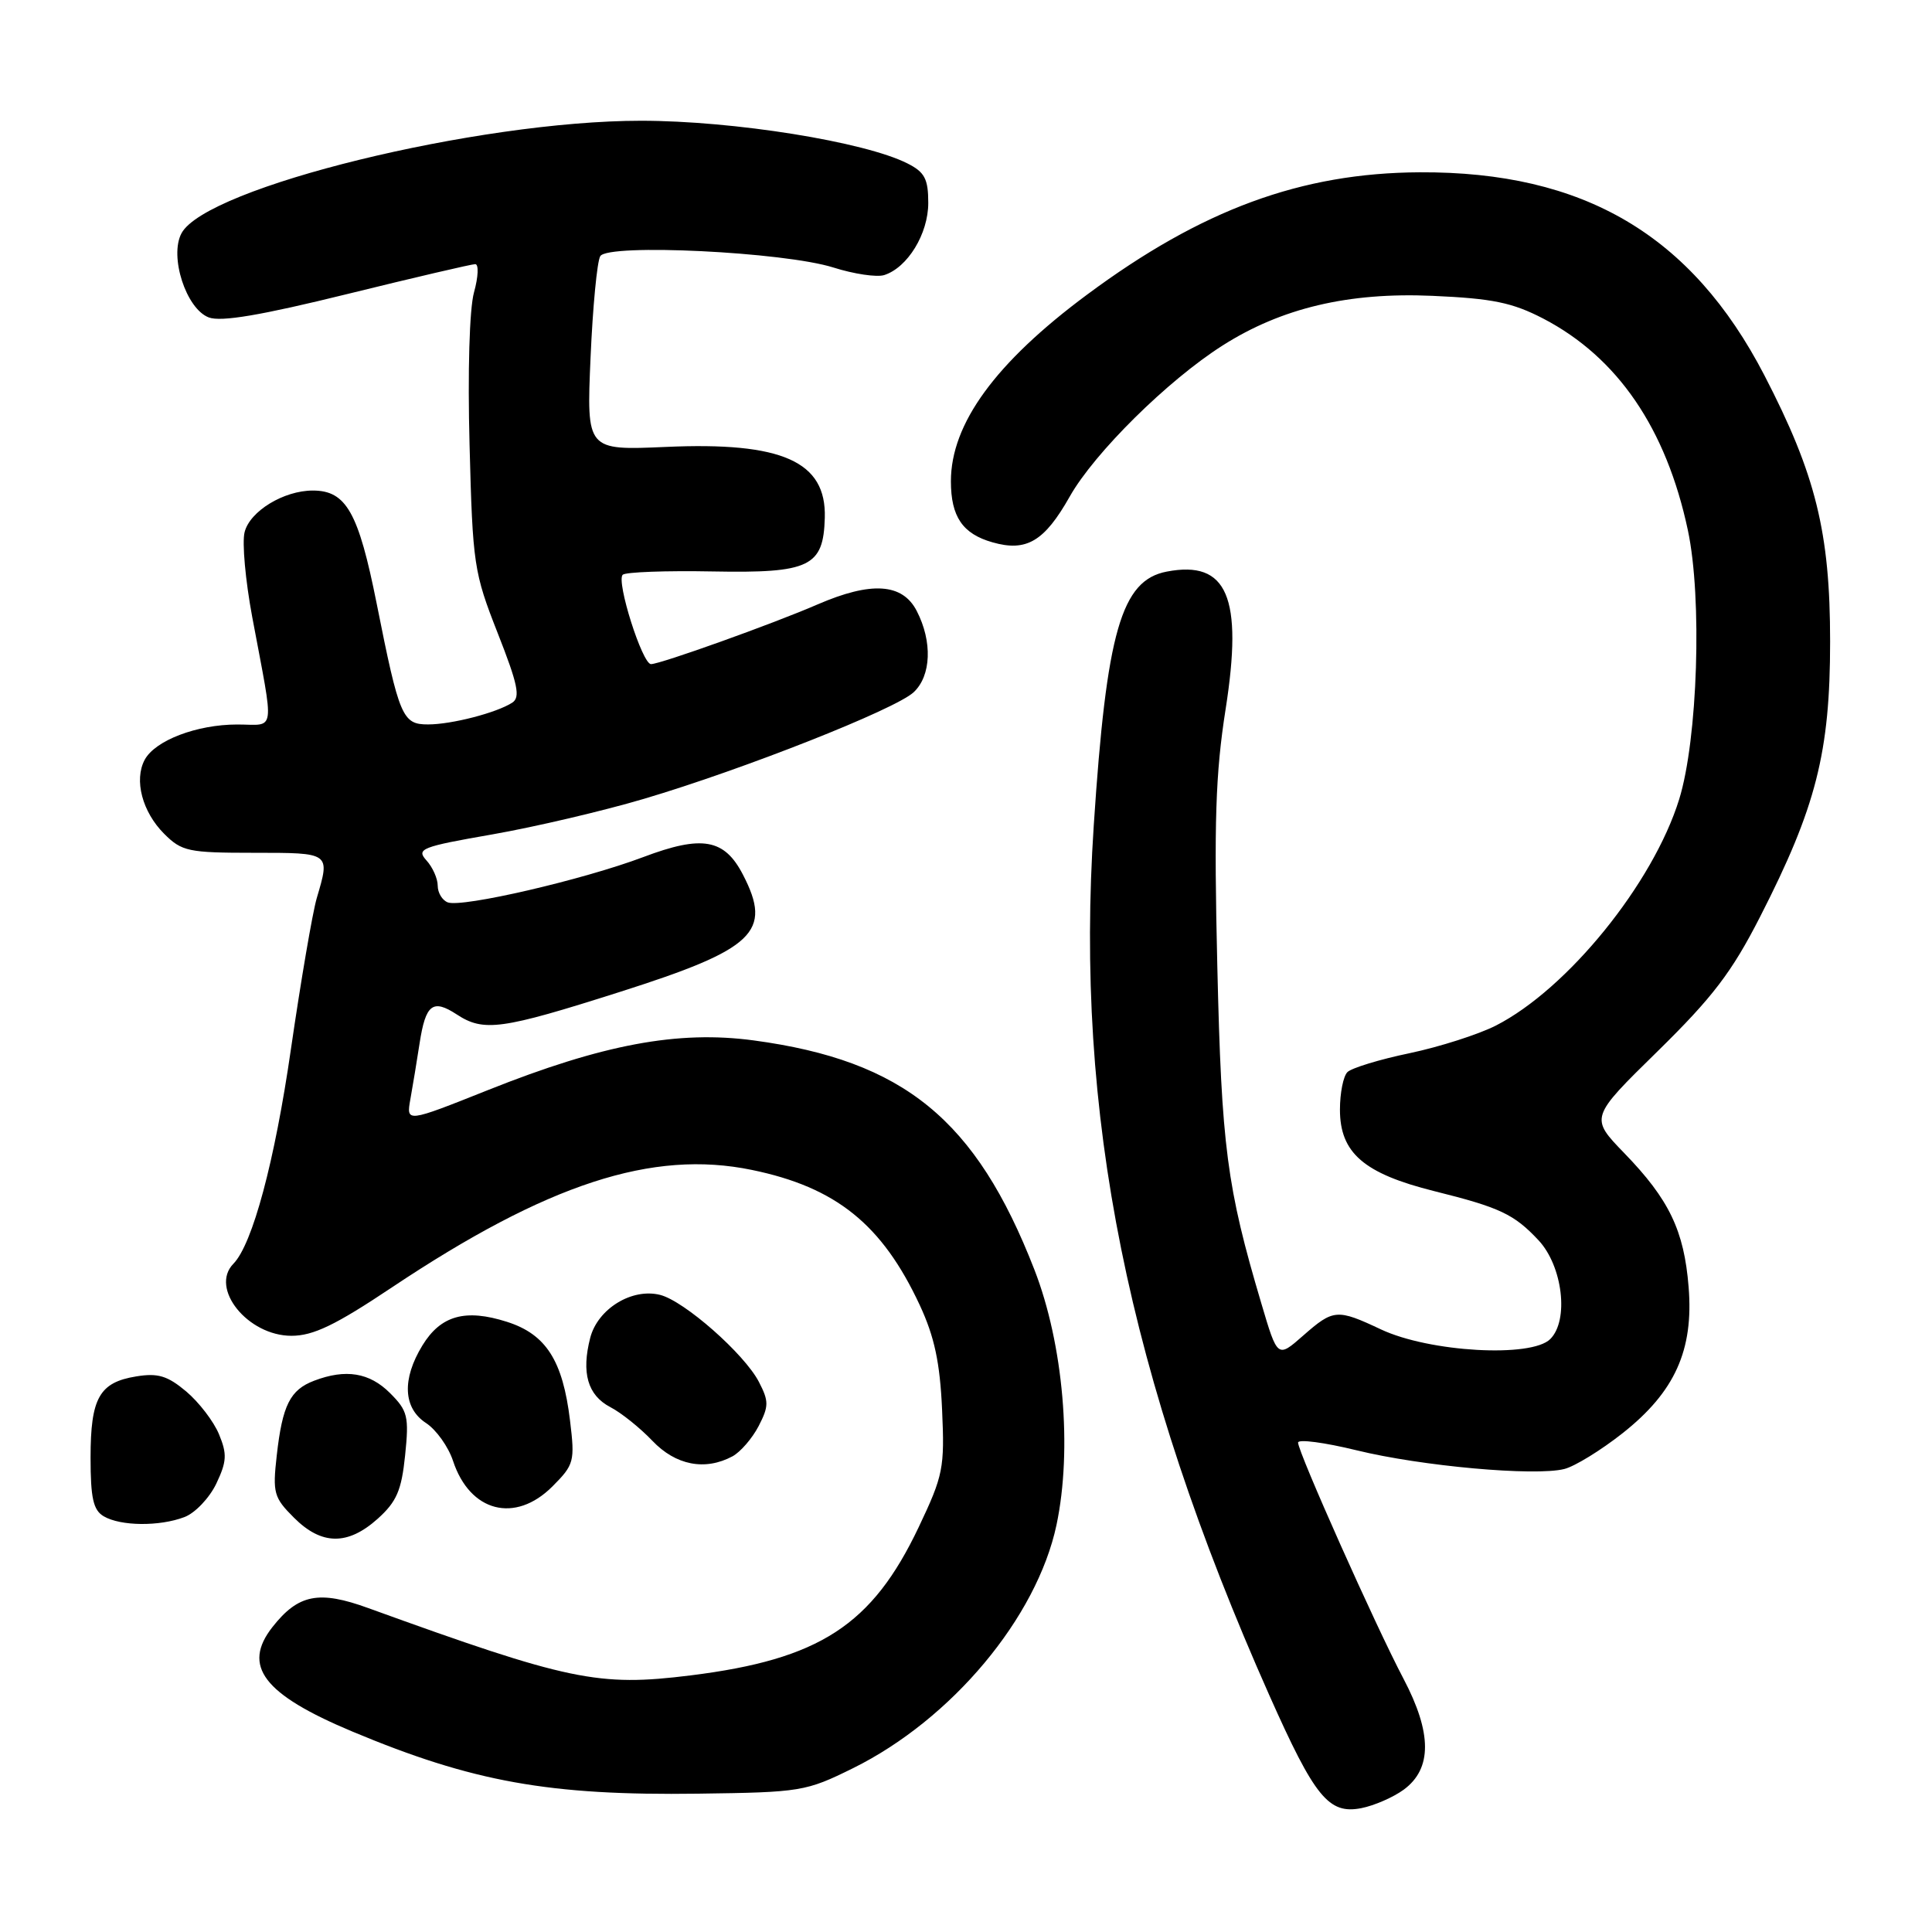 <?xml version="1.0" encoding="UTF-8" standalone="no"?>
<!DOCTYPE svg PUBLIC "-//W3C//DTD SVG 1.1//EN" "http://www.w3.org/Graphics/SVG/1.1/DTD/svg11.dtd" >
<svg xmlns="http://www.w3.org/2000/svg" xmlns:xlink="http://www.w3.org/1999/xlink" version="1.1" viewBox="0 0 256 256">
 <g >
 <path fill="currentColor"
d=" M 186.00 237.14 C 189.77 234.37 189.76 229.64 185.97 222.44 C 182.27 215.43 172.00 192.41 172.00 191.15 C 172.00 190.67 175.49 191.13 179.75 192.17 C 188.35 194.28 203.37 195.63 207.28 194.65 C 208.67 194.30 212.15 192.16 215.01 189.90 C 221.93 184.43 224.43 178.90 223.75 170.53 C 223.15 163.05 221.17 158.93 215.23 152.80 C 210.67 148.09 210.67 148.09 219.64 139.30 C 226.94 132.14 229.47 128.82 233.21 121.50 C 240.65 106.95 242.50 99.68 242.50 85.00 C 242.50 70.55 240.60 62.88 233.78 49.71 C 224.14 31.13 209.86 22.72 188.12 22.83 C 172.42 22.91 159.23 27.76 144.03 39.05 C 131.90 48.05 126.00 56.15 126.00 63.77 C 126.00 68.46 127.55 70.74 131.51 71.86 C 136.01 73.15 138.39 71.74 141.75 65.79 C 145.02 60.00 154.73 50.40 162.00 45.78 C 169.81 40.81 178.69 38.71 189.80 39.20 C 197.77 39.55 200.39 40.09 204.50 42.22 C 214.34 47.35 220.78 56.77 223.65 70.25 C 225.57 79.26 224.96 97.96 222.50 105.91 C 219.05 117.05 207.71 131.05 198.20 135.90 C 195.91 137.06 190.78 138.71 186.79 139.55 C 182.79 140.38 179.08 141.52 178.54 142.06 C 177.99 142.61 177.55 144.84 177.55 147.03 C 177.55 152.76 180.71 155.50 190.04 157.83 C 198.76 160.00 200.62 160.88 203.87 164.35 C 207.06 167.77 207.92 174.94 205.42 177.43 C 202.92 179.94 189.42 179.17 183.00 176.16 C 177.16 173.41 176.69 173.45 172.67 176.98 C 169.28 179.96 169.28 179.96 167.14 172.73 C 162.55 157.27 161.86 151.99 161.30 128.00 C 160.85 108.99 161.06 102.49 162.40 93.97 C 164.73 79.12 162.63 74.20 154.60 75.74 C 148.58 76.89 146.62 83.70 144.93 109.35 C 142.39 147.61 149.41 182.38 168.20 224.65 C 174.22 238.17 176.06 240.43 180.38 239.59 C 182.10 239.25 184.62 238.15 186.00 237.14 Z  M 113.04 234.29 C 126.11 227.82 137.38 214.34 139.99 202.07 C 142.11 192.04 140.91 178.12 137.06 168.23 C 129.32 148.34 119.76 140.54 99.87 137.86 C 89.84 136.51 79.88 138.37 64.66 144.44 C 53.82 148.76 53.82 148.76 54.38 145.63 C 54.69 143.91 55.24 140.58 55.60 138.23 C 56.40 133.06 57.34 132.34 60.51 134.41 C 64.09 136.76 66.42 136.44 82.15 131.43 C 100.00 125.75 102.37 123.49 98.45 115.91 C 95.99 111.14 93.04 110.62 85.23 113.57 C 77.24 116.58 61.21 120.29 59.33 119.57 C 58.60 119.29 58.00 118.30 58.00 117.36 C 58.00 116.42 57.33 114.91 56.50 114.00 C 55.13 112.48 55.83 112.20 65.25 110.56 C 70.89 109.57 79.94 107.45 85.36 105.84 C 98.52 101.94 118.64 93.99 121.06 91.73 C 123.40 89.55 123.57 85.01 121.47 80.95 C 119.58 77.28 115.45 77.01 108.33 80.09 C 102.44 82.65 87.50 88.00 86.26 88.00 C 85.11 88.00 81.63 77.04 82.51 76.16 C 82.87 75.80 88.25 75.60 94.46 75.72 C 107.30 75.96 109.11 75.09 109.29 68.61 C 109.51 61.14 103.64 58.53 88.22 59.22 C 77.72 59.68 77.72 59.68 78.25 47.42 C 78.54 40.68 79.12 34.61 79.54 33.94 C 80.59 32.24 103.90 33.38 110.44 35.45 C 113.15 36.31 116.18 36.76 117.16 36.45 C 120.26 35.46 123.00 30.99 123.00 26.89 C 123.00 23.71 122.53 22.81 120.25 21.66 C 114.57 18.78 97.20 16.00 84.94 16.00 C 63.33 16.00 27.31 24.82 24.05 30.91 C 22.41 33.97 24.66 40.92 27.66 42.06 C 29.28 42.68 34.58 41.78 46.02 38.96 C 54.87 36.78 62.50 35.00 62.97 35.00 C 63.45 35.00 63.38 36.68 62.81 38.73 C 62.20 40.92 61.96 49.27 62.22 58.98 C 62.63 74.80 62.79 75.86 65.94 83.87 C 68.62 90.68 68.98 92.40 67.87 93.11 C 65.79 94.45 59.84 95.99 56.73 95.99 C 53.32 96.00 52.91 95.03 49.91 79.97 C 47.50 67.88 45.87 65.00 41.45 65.00 C 37.59 65.00 33.10 67.74 32.41 70.52 C 32.06 71.88 32.52 76.93 33.42 81.75 C 36.38 97.58 36.60 96.00 31.44 96.00 C 26.08 96.00 20.55 98.11 19.17 100.68 C 17.74 103.36 18.85 107.58 21.75 110.48 C 24.09 112.82 24.96 113.00 33.64 113.00 C 43.83 113.00 43.76 112.95 41.97 119.01 C 41.41 120.93 39.87 129.93 38.55 139.01 C 36.40 153.90 33.46 164.86 30.93 167.45 C 27.75 170.70 32.83 177.00 38.62 177.00 C 41.51 177.00 44.44 175.59 51.91 170.60 C 72.52 156.85 86.45 152.30 99.62 155.02 C 110.79 157.32 116.89 162.24 121.88 172.95 C 123.82 177.13 124.55 180.54 124.83 186.77 C 125.18 194.52 124.99 195.49 121.73 202.36 C 115.55 215.36 108.61 219.87 91.50 222.00 C 79.26 223.52 75.39 222.71 48.80 213.08 C 42.26 210.70 39.53 211.24 36.11 215.58 C 32.04 220.76 34.90 224.50 46.69 229.44 C 62.65 236.12 72.78 237.94 92.54 237.67 C 106.14 237.49 106.78 237.38 113.04 234.29 Z  M 50.04 201.25 C 52.56 198.98 53.20 197.50 53.68 192.84 C 54.21 187.68 54.03 186.94 51.68 184.59 C 48.96 181.87 45.81 181.36 41.63 182.95 C 38.44 184.16 37.42 186.19 36.67 192.86 C 36.11 197.82 36.28 198.44 38.96 201.11 C 42.61 204.76 46.07 204.80 50.04 201.25 Z  M 24.44 201.02 C 25.85 200.49 27.75 198.49 28.66 196.59 C 30.05 193.66 30.11 192.68 29.02 190.05 C 28.32 188.35 26.36 185.80 24.68 184.38 C 22.20 182.30 20.93 181.91 18.06 182.38 C 13.16 183.17 12.00 185.24 12.00 193.14 C 12.00 198.52 12.36 200.11 13.75 200.92 C 15.99 202.23 21.14 202.28 24.44 201.02 Z  M 73.19 196.97 C 76.08 194.07 76.19 193.66 75.53 188.22 C 74.57 180.27 72.35 176.80 67.18 175.15 C 61.67 173.39 58.40 174.30 55.97 178.28 C 53.24 182.75 53.42 186.58 56.45 188.56 C 57.80 189.44 59.41 191.70 60.03 193.58 C 62.27 200.36 68.25 201.90 73.19 196.97 Z  M 97.06 192.97 C 98.11 192.40 99.67 190.60 100.52 188.97 C 101.88 186.33 101.89 185.68 100.56 183.11 C 98.64 179.40 90.68 172.39 87.47 171.58 C 83.73 170.64 79.21 173.42 78.21 177.26 C 77.01 181.91 77.87 184.88 80.87 186.45 C 82.32 187.20 84.82 189.21 86.44 190.91 C 89.53 194.16 93.42 194.92 97.06 192.97 Z "/>
</g>
</svg>